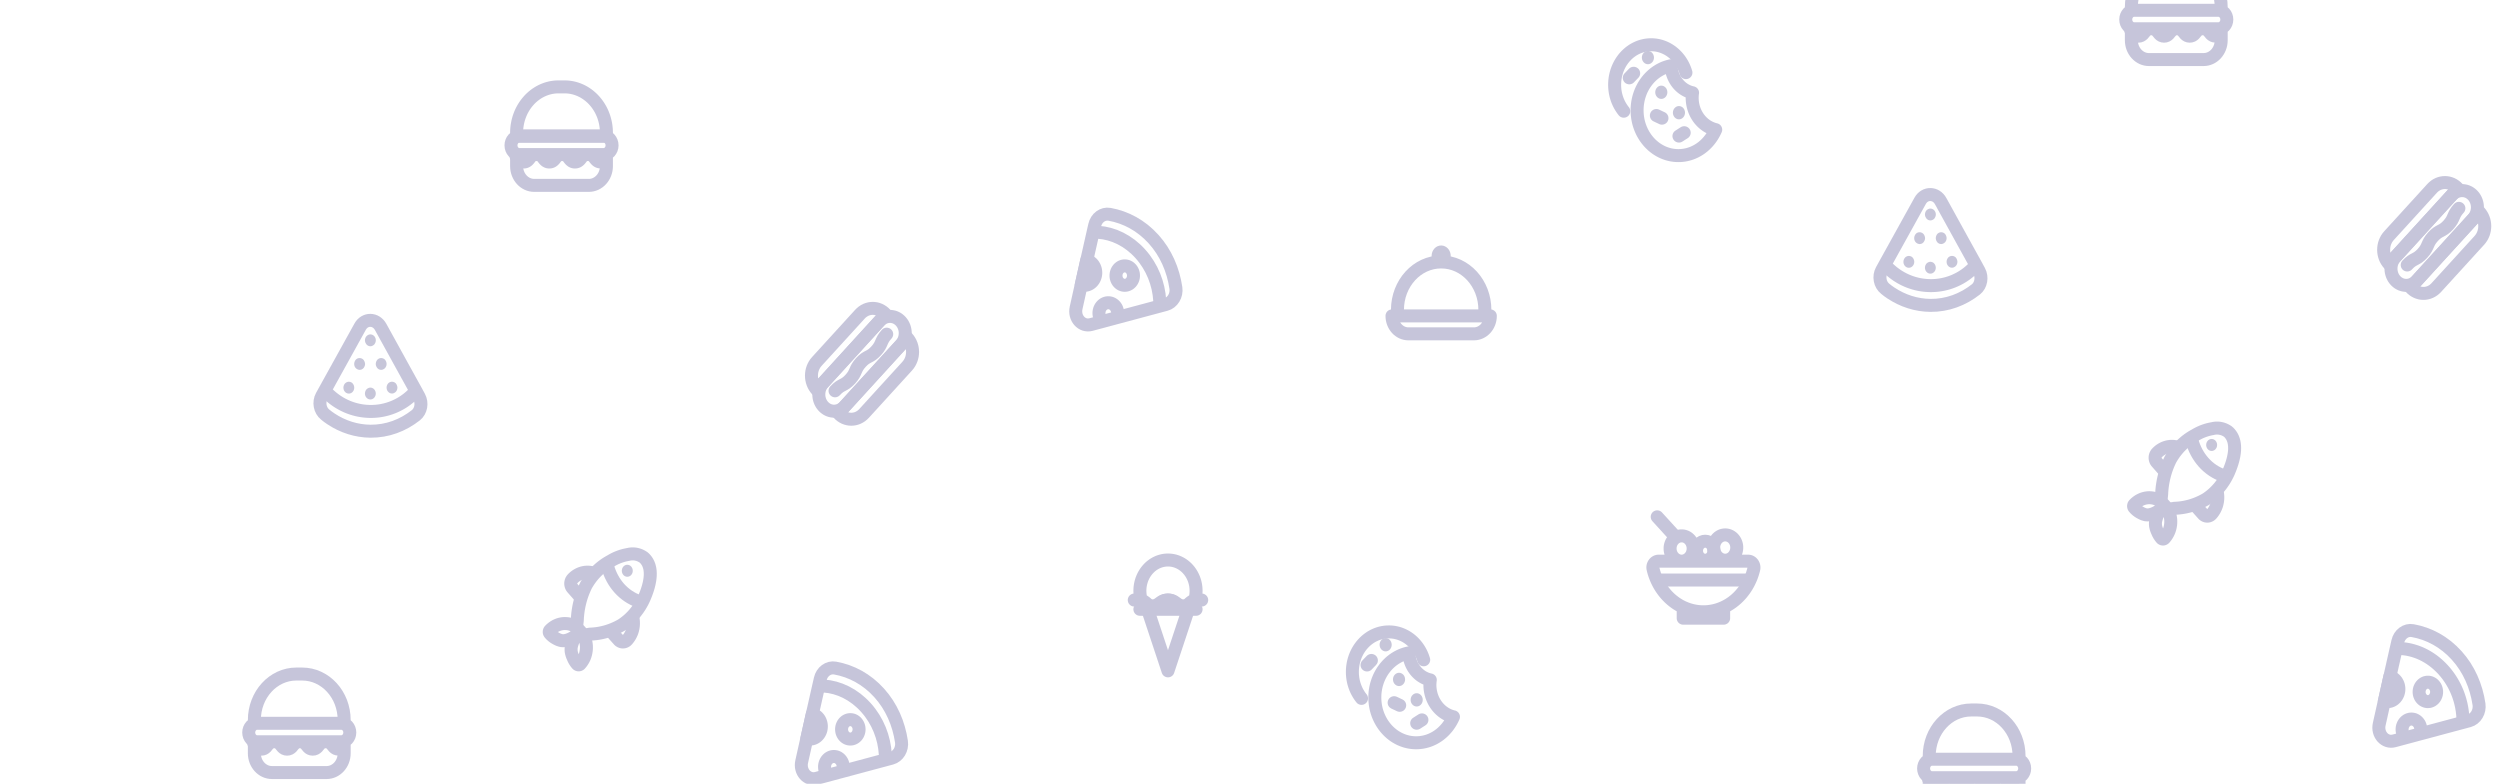 <svg xmlns="http://www.w3.org/2000/svg" width="893" height="280" fill="none"><g opacity=".25"><path stroke="#1C186C" stroke-linecap="round" stroke-linejoin="round" stroke-width="4.64" d="M147.318 140.952a21.236 21.236 0 0 1-15.008 6.014c-5.797-.043-11.086-2.376-15.028-6.185"/><path stroke="#1C186C" stroke-linecap="round" stroke-linejoin="round" stroke-width="4.64" d="M118.22 149.619c4.196 2.782 9.016 4.366 14.129 4.409 5.992.042 11.554-2.055 16.179-5.693 1.874-1.477 2.401-4.366 1.191-6.592l-1.269-2.333-5.25-9.502-7.24-13.14c-1.698-3.082-5.64-3.125-7.319-.086l-12.49 22.557-1.23 2.226c-1.21 2.204-.663 5.136 1.249 6.634.644.557 1.347 1.049 2.05 1.52Z"/><path fill="#201D67" d="M125.344 136.521a1.75 1.75 0 0 0-1.464 0 1.992 1.992 0 0 0-.644.45 2.31 2.31 0 0 0-.566 1.498c0 .578.195 1.091.566 1.498.371.407.839.621 1.366.621.527 0 .995-.214 1.366-.621.371-.407.566-.942.566-1.498a2.31 2.31 0 0 0-.566-1.498 1.451 1.451 0 0 0-.624-.45Zm7.689 2.098a1.75 1.75 0 0 0-1.464 0 2.23 2.23 0 0 0-.644.449 2.315 2.315 0 0 0-.566 1.498c0 .578.196 1.092.566 1.498.371.407.84.621 1.366.621.527 0 .996-.214 1.367-.621.37-.406.566-.92.566-1.498 0-.556-.215-1.091-.566-1.498a1.733 1.733 0 0 0-.625-.449Zm8.354-1.67a1.868 1.868 0 0 0-2.732 0 2.315 2.315 0 0 0-.566 1.498c0 .578.195 1.091.566 1.498.371.407.839.621 1.366.621.254 0 .507-.064.722-.171.234-.107.449-.257.644-.45.371-.407.566-.92.566-1.498a2.592 2.592 0 0 0-.566-1.498Zm-3.454-7.748a2.268 2.268 0 0 0-.41-.706 1.868 1.868 0 0 0-2.732 0 2.23 2.23 0 0 0-.41.706 2.28 2.28 0 0 0-.156.792c0 .279.058.557.156.792.097.257.234.492.41.706.37.407.839.621 1.366.621.253 0 .507-.064.722-.171.234-.107.449-.257.644-.45.371-.406.566-.92.566-1.498 0-.256-.059-.535-.156-.792Zm-7.709 0a2.526 2.526 0 0 0-.41-.706c-.742-.792-2.03-.792-2.732 0a2.23 2.23 0 0 0-.41.706 2.28 2.28 0 0 0-.156.792c0 .578.195 1.092.566 1.498.195.193.409.343.644.45.234.107.488.171.741.171.527 0 .996-.214 1.366-.621.176-.214.313-.449.41-.706.117-.257.156-.535.156-.792-.019-.256-.058-.535-.175-.792Zm.721-6.141c.371.407.839.621 1.366.621.254 0 .507-.065.722-.172a2.23 2.23 0 0 0 .644-.449c.176-.214.312-.449.41-.706.098-.257.156-.535.156-.792 0-.578-.215-1.092-.566-1.498-.546-.578-1.386-.792-2.108-.45a2.003 2.003 0 0 0-.644.45 2.31 2.31 0 0 0-.566 1.498c0 .278.059.556.157.792.117.257.253.492.429.706Z"/><path stroke="#1C186C" stroke-linecap="round" stroke-linejoin="round" stroke-width="4.64" d="M612.854 46.314c-2.361 5.479-7.435 9.267-13.329 9.267-8.138 0-14.754-7.255-14.754-16.18 0-7.94 5.23-14.553 12.139-15.923.234 4.816 3.454 8.775 7.669 9.653a13.337 13.337 0 0 0-.136 1.776c0 5.607 3.61 10.294 8.411 11.407Z"/><path fill="#201D67" d="M593.416 30.584c-1.19 0-2.166 1.07-2.166 2.376 0 1.306.976 2.376 2.166 2.376 1.191 0 2.167-1.07 2.167-2.376 0-1.327-.976-2.376-2.167-2.376Zm-4.781-12.391c-1.19 0-2.166 1.07-2.166 2.375 0 1.306.976 2.376 2.166 2.376 1.191 0 2.166-1.07 2.166-2.376-.019-1.327-.975-2.375-2.166-2.375Zm11.085 19.688c-1.191 0-2.166 1.07-2.166 2.376 0 1.305.975 2.376 2.166 2.376 1.19 0 2.166-1.07 2.166-2.376 0-1.327-.976-2.376-2.166-2.376Z"/><path stroke="#1C186C" stroke-linecap="round" stroke-linejoin="round" stroke-width="4.64" d="M601.594 47.406s-.41.257-.936.599c-.508.321-.937.6-.937.6s.41-.258.937-.6c.507-.342.936-.6.936-.6Zm-9.935-6.142s.449.214.995.47c.547.257.996.471.996.471s-.449-.214-.996-.47a254.67 254.67 0 0 1-.995-.471Zm-9.68-13.462s.352-.363.781-.813c.429-.45.781-.813.781-.813s-.352.364-.781.813c-.429.45-.781.813-.781.813Z"/><path stroke="#1C186C" stroke-linecap="round" stroke-linejoin="round" stroke-width="4.64" d="M580.007 39.723c-2.029-2.525-3.259-5.821-3.259-9.438 0-7.897 5.835-14.296 13.037-14.296 5.816 0 10.753 4.173 12.432 9.951M211.54 204.578a7.029 7.029 0 0 0-3.791.127 7.577 7.577 0 0 0-3.274 2.098 2.483 2.483 0 0 0-.604 1.638c0 .611.217 1.198.604 1.637l2.225 2.525m19.399 8.218a9.364 9.364 0 0 1-.152 4.199 8.765 8.765 0 0 1-1.956 3.613 2.09 2.09 0 0 1-.68.502 1.93 1.93 0 0 1-1.607 0 2.098 2.098 0 0 1-.679-.502l-2.264-2.526m-10.519.514a9.347 9.347 0 0 1 .635 7.913 8.526 8.526 0 0 1-1.689 2.745.705.705 0 0 1-.497.21.707.707 0 0 1-.498-.21 7.986 7.986 0 0 1-1.503-2.461 7.705 7.705 0 0 1-.663-2.14 6.968 6.968 0 0 1 0-1.37c.35-2.081 1.318-3.977 2.751-5.393-1.328 1.534-3.074 2.555-4.976 2.911a6.063 6.063 0 0 1-1.249 0 6.449 6.449 0 0 1-1.952-.771 7.32 7.32 0 0 1-2.225-1.798.859.859 0 0 1-.191-.545.86.86 0 0 1 .191-.546c1.461-1.566 3.422-2.442 5.465-2.44a7.327 7.327 0 0 1 4.215 1.391"/><path stroke="#1C186C" stroke-linecap="round" stroke-linejoin="round" stroke-width="4.64" d="M230.628 199.848a4.592 4.592 0 0 0-.781-.771 6.795 6.795 0 0 0-2.638-1.117 6.548 6.548 0 0 0-2.827.09 17.516 17.516 0 0 0-6.245 2.333c-3.644 1.93-6.706 4.968-8.821 8.753-1.875 3.805-2.936 8.027-3.103 12.348 0 .3-.332 2.547-.117 2.697l2.166 2.44c.137.235 2.166 0 2.44-.107 3.959-.114 7.841-1.235 11.338-3.275 3.47-2.247 6.265-5.557 8.041-9.523 1.718-3.917 3.669-10.145.547-13.868Z"/><path stroke="#1C186C" stroke-linecap="round" stroke-linejoin="round" stroke-width="4.64" d="M217.042 202.331c.792 2.92 2.218 5.586 4.157 7.768 1.947 2.177 4.353 3.794 7.006 4.709"/><path fill="#201D67" d="M225.475 202.394a1.945 1.945 0 0 0-.642-.484 1.796 1.796 0 0 0-1.527 0 1.952 1.952 0 0 0-.641.484 2.216 2.216 0 0 0-.514 1.097c-.07.413-.027.839.123 1.226.149.386.4.716.719.947a1.83 1.83 0 0 0 1.077.356c.383 0 .757-.124 1.077-.356.319-.231.569-.561.719-.947.15-.387.192-.813.123-1.226a2.224 2.224 0 0 0-.514-1.097Z"/><path stroke="#1C186C" stroke-linecap="round" stroke-linejoin="round" stroke-width="4.64" d="m409.182 215.428 8.021 24.205 8.021-24.205"/><path stroke="#1C186C" stroke-linecap="round" stroke-linejoin="round" stroke-width="4.64" d="M429.244 214.337c-.332 0-.624.021-.898.064-2.146.385-2.439 2.14-5.132 2.14-3.025 0-3.025-2.204-6.011-2.204-3.025 0-3.025 2.204-6.011 2.204-2.694 0-2.967-1.733-5.133-2.14a5.565 5.565 0 0 0-.898-.064"/><path stroke="#1C186C" stroke-linecap="round" stroke-linejoin="round" stroke-width="4.64" d="M427.235 211.041c0 1.156-.157 2.312-.488 3.36-1.854.386-2.089 2.141-4.392 2.141-2.595 0-2.595-2.205-5.152-2.205-2.595 0-2.595 2.205-5.152 2.205-2.303 0-2.557-1.734-4.391-2.141a11.908 11.908 0 0 1-.488-3.36c0-6.078 4.489-11 10.031-11 5.543 0 10.032 4.922 10.032 11Zm0 6.593h-20.063m208.511.917h-14.442v2.269h14.442v-2.269Zm8.744-18.105c1.327 0 2.342 1.37 2.029 2.782-2.049 8.797-9.328 15.303-17.993 15.303-8.666 0-15.945-6.506-17.994-15.303-.332-1.412.683-2.782 2.029-2.782h31.929v0Zm-23.752 0c2.274 0 4.117-2.022 4.117-4.516s-1.843-4.515-4.117-4.515c-2.275 0-4.118 2.021-4.118 4.515 0 2.494 1.843 4.516 4.118 4.516Zm15.574-.341c2.274 0 4.118-2.022 4.118-4.516s-1.844-4.516-4.118-4.516c-2.275 0-4.118 2.022-4.118 4.516s1.843 4.516 4.118 4.516Z"/><path stroke="#1C186C" stroke-linecap="round" stroke-linejoin="round" stroke-width="4.64" d="M609.107 200.126c1.714 0 3.103-1.524 3.103-3.403s-1.389-3.403-3.103-3.403c-1.714 0-3.103 1.524-3.103 3.403s1.389 3.403 3.103 3.403Zm-10.676-8.411-6.479-7.106m1.054 22.58h30.914m-91.571-94.359H497.22c0 3.552 2.615 6.42 5.855 6.42h23.419c3.24 0 5.855-2.868 5.855-6.42Zm-17.564-19.262c-8.626 0-15.613 7.662-15.613 17.122v2.14h31.226v-2.14c0-9.46-6.987-17.122-15.613-17.122Z"/><path fill="#201D67" d="M514.784 95.174c1.887 0 3.416-1.677 3.416-3.746 0-2.068-1.529-3.745-3.416-3.745-1.886 0-3.415 1.677-3.415 3.745 0 2.069 1.529 3.746 3.415 3.746Z"/><path stroke="#1C186C" stroke-linecap="round" stroke-linejoin="round" stroke-width="4.64" d="M392.257 82.97c5.406.364 10.812 2.953 15.086 7.704 4.235 4.709 6.557 10.701 6.909 16.693"/><path stroke="#1C186C" stroke-linecap="round" stroke-linejoin="round" stroke-width="4.64" d="m416.474 108.758-2.4.642-24.357 6.528c-3.278.877-6.147-2.333-5.327-5.971l1.717-7.705.117-.492 1.503-6.699.136-.642 2.537-11.236.625-2.739c.586-2.632 2.908-4.323 5.289-3.895 5.855 1.049 11.358 4.002 15.749 8.882 4.372 4.836 7.007 10.936 7.963 17.42.39 2.654-1.171 5.265-3.552 5.907Z"/><path stroke="#1C186C" stroke-linecap="round" stroke-linejoin="round" stroke-width="4.64" d="M401.76 101.909c1.725 0 3.123-1.552 3.123-3.467s-1.398-3.467-3.123-3.467c-1.724 0-3.122 1.552-3.122 3.467s1.398 3.467 3.122 3.467Zm-11.555-1.304c-1.073 1.198-2.615 1.583-3.981 1.113l1.951-8.732a4.1 4.1 0 0 1 2.03 1.22c1.6 1.776 1.6 4.644 0 6.399Zm2.46 12.198c-.293-1.241 0-2.611.858-3.574 1.308-1.455 3.416-1.455 4.723 0 .43.471.723 1.049.859 1.669m-85.043 3.878-19.984 21.915c-2.127 2.333-2.127 6.1 0 8.432 2.127 2.333 5.562 2.333 7.689 0l19.985-21.915c2.127-2.333 2.127-6.099 0-8.432s-5.562-2.333-7.69 0Z"/><path stroke="#1C186C" stroke-linecap="round" stroke-linejoin="round" stroke-width="4.64" d="M298.273 139.602c2.303-2.526 3.123-1.627 5.445-4.152 2.303-2.525 1.484-3.424 3.787-5.971 2.303-2.526 3.142-1.627 5.445-4.152 2.303-2.525 1.483-3.446 3.786-5.971m-9.583-7.105-15.379 16.864c-2.557 2.804-2.557 7.32 0 10.123l24.59-26.966c-2.537-2.825-6.674-2.825-9.211-.021Zm1.523 35.397 15.378-16.864c2.557-2.804 2.557-7.319 0-10.123l-24.59 26.966c2.537 2.825 6.674 2.825 9.212.021Zm-98.343-81.431h-19.517c-3.473 0-6.284-3.082-6.284-6.891v-4.11h32.085v4.11c0 3.81-2.81 6.891-6.284 6.891Zm5.289-17.593h-30.094c-1.659 0-3.006 1.477-3.006 3.296 0 1.82 1.347 3.296 3.006 3.296h30.094c1.659 0 3.005-1.477 3.005-3.296 0-1.819-1.346-3.296-3.005-3.296Z"/><path stroke="#1C186C" stroke-linecap="round" stroke-linejoin="round" stroke-width="4.64" d="M201.609 31.033h-2.069c-8.294 0-15.008 7.362-15.008 16.457v1.135h32.085V47.49c0-9.095-6.714-16.457-15.008-16.457Zm-17.292 24.719c.762.898 1.308 2.118 2.733 2.118 1.424 0 1.971-1.22 2.732-2.118m12.861 0c.761.898 1.307 2.118 2.732 2.118 1.444 0 1.99-1.22 2.752-2.118m6.439 2.097c-1.424 0-1.971-1.22-2.732-2.119m-18.345.022c.761.898 1.308 2.118 2.733 2.118 1.424 0 1.971-1.22 2.732-2.118M704.556 96.01a21.237 21.237 0 0 1-15.008 6.013c-5.796-.043-11.085-2.376-15.027-6.185"/><path stroke="#1C186C" stroke-linecap="round" stroke-linejoin="round" stroke-width="4.64" d="M675.457 104.676c4.196 2.782 9.016 4.366 14.13 4.409 5.991.043 11.553-2.055 16.179-5.693 1.873-1.477 2.4-4.366 1.19-6.592l-1.268-2.332-5.25-9.503s-3.728-6.763-7.241-13.14c-1.698-3.082-5.64-3.125-7.318-.086l-12.491 22.557-1.229 2.226c-1.21 2.204-.664 5.136 1.249 6.634.644.557 1.346 1.049 2.049 1.52Z"/><path fill="#201D67" d="M682.58 91.579a1.75 1.75 0 0 0-1.464 0 2.008 2.008 0 0 0-.644.449 2.313 2.313 0 0 0-.566 1.498c0 .578.195 1.092.566 1.498.371.407.839.62 1.366.62.527 0 .996-.213 1.366-.62.371-.406.566-.942.566-1.498s-.214-1.091-.566-1.498a1.446 1.446 0 0 0-.624-.45Zm7.689 2.099a1.747 1.747 0 0 0-1.463 0 2.239 2.239 0 0 0-.644.449 2.308 2.308 0 0 0-.566 1.498c0 .578.195 1.092.566 1.498.37.407.839.62 1.366.62.527 0 .995-.213 1.366-.62.371-.406.566-.92.566-1.498 0-.556-.215-1.091-.566-1.498a1.738 1.738 0 0 0-.625-.45Zm8.354-1.671a1.868 1.868 0 0 0-2.732 0 2.313 2.313 0 0 0-.566 1.498c0 .577.195 1.091.566 1.498.371.406.839.62 1.366.62.254 0 .508-.064.722-.17.235-.108.449-.258.644-.45.371-.407.566-.92.566-1.498a2.591 2.591 0 0 0-.566-1.498Zm-3.455-7.747a2.248 2.248 0 0 0-.41-.706 1.868 1.868 0 0 0-2.732 0 2.248 2.248 0 0 0-.41.707 2.298 2.298 0 0 0-.156.791c0 .279.059.557.156.792.098.257.234.493.41.707.371.406.839.62 1.366.62.254 0 .507-.064.722-.171a2.24 2.24 0 0 0 .644-.45c.371-.406.566-.92.566-1.498a2.27 2.27 0 0 0-.156-.791Zm-7.71 0a2.516 2.516 0 0 0-.41-.706c-.741-.791-2.029-.791-2.732 0a2.248 2.248 0 0 0-.41.707 2.298 2.298 0 0 0-.156.791c0 .578.195 1.092.566 1.498.195.193.41.343.644.45.234.107.488.171.742.171.527 0 .995-.214 1.366-.62a2.54 2.54 0 0 0 .41-.707 1.91 1.91 0 0 0 .156-.792c-.02-.256-.059-.535-.176-.791Zm.723-6.143c.371.407.839.62 1.366.62.254 0 .508-.063.722-.17a2.22 2.22 0 0 0 .644-.45c.176-.214.313-.45.41-.706.098-.257.156-.535.156-.792 0-.578-.214-1.091-.566-1.498-.546-.578-1.385-.792-2.107-.45a1.997 1.997 0 0 0-.644.45 2.308 2.308 0 0 0-.566 1.498c0 .278.058.556.156.792.117.257.254.492.429.706Z"/><path stroke="#1C186C" stroke-linecap="round" stroke-linejoin="round" stroke-width="4.64" d="M519.175 256.048c-2.362 5.479-7.436 9.267-13.33 9.267-8.138 0-14.754-7.255-14.754-16.179 0-7.94 5.23-14.553 12.139-15.923.234 4.815 3.454 8.775 7.67 9.652a13.338 13.338 0 0 0-.137 1.776c0 5.607 3.611 10.294 8.412 11.407Z"/><path fill="#201D67" d="M499.736 240.318c-1.191 0-2.167 1.07-2.167 2.375 0 1.306.976 2.376 2.167 2.376 1.19 0 2.166-1.07 2.166-2.376 0-1.326-.976-2.375-2.166-2.375Zm-4.782-12.392c-1.19 0-2.166 1.07-2.166 2.375 0 1.306.976 2.376 2.166 2.376 1.191 0 2.167-1.07 2.167-2.376-.02-1.327-.976-2.375-2.167-2.375Zm11.085 19.691c-1.19 0-2.166 1.07-2.166 2.375 0 1.306.976 2.376 2.166 2.376 1.191 0 2.167-1.07 2.167-2.376 0-1.327-.976-2.375-2.167-2.375Z"/><path stroke="#1C186C" stroke-linecap="round" stroke-linejoin="round" stroke-width="4.64" d="M507.914 257.138s-.41.257-.937.599c-.508.321-.937.6-.937.6s.41-.257.937-.6c.507-.342.937-.599.937-.599Zm-9.933-6.14s.449.214.996.47c.546.257.995.471.995.471s-.449-.214-.995-.471c-.547-.256-.996-.47-.996-.47Zm-9.68-13.462s.351-.364.78-.813c.43-.45.781-.813.781-.813s-.351.363-.781.813c-.429.449-.78.813-.78.813Z"/><path stroke="#1C186C" stroke-linecap="round" stroke-linejoin="round" stroke-width="4.64" d="M486.33 249.457c-2.03-2.525-3.26-5.821-3.26-9.438 0-7.897 5.836-14.296 13.037-14.296 5.816 0 10.754 4.173 12.432 9.952m268.931-76.039a7.048 7.048 0 0 0-3.791.127 7.573 7.573 0 0 0-3.274 2.099 2.475 2.475 0 0 0-.604 1.637c0 .611.216 1.198.604 1.637l2.225 2.526m19.399 8.217a9.364 9.364 0 0 1-.153 4.199 8.769 8.769 0 0 1-1.955 3.613 2.09 2.09 0 0 1-.68.502 1.938 1.938 0 0 1-.803.176c-.276 0-.549-.06-.804-.176a2.09 2.09 0 0 1-.68-.502l-2.264-2.525m-10.518.514a9.335 9.335 0 0 1 1.229 4.665 9.127 9.127 0 0 1-.594 3.247 8.52 8.52 0 0 1-1.689 2.746.707.707 0 0 1-.498.21.705.705 0 0 1-.497-.21 7.948 7.948 0 0 1-1.503-2.461 7.67 7.67 0 0 1-.664-2.141 7.116 7.116 0 0 1 0-1.369c.351-2.081 1.318-3.977 2.752-5.394-1.329 1.534-3.075 2.555-4.976 2.911a6.072 6.072 0 0 1-1.25 0 6.45 6.45 0 0 1-1.951-.77 7.336 7.336 0 0 1-2.225-1.798.863.863 0 0 1-.192-.546c0-.202.069-.396.192-.546 1.46-1.565 3.422-2.441 5.465-2.439a7.315 7.315 0 0 1 4.215 1.391"/><path stroke="#1C186C" stroke-linecap="round" stroke-linejoin="round" stroke-width="4.64" d="M796.557 154.906a4.544 4.544 0 0 0-.78-.77 6.795 6.795 0 0 0-2.638-1.117 6.547 6.547 0 0 0-2.827.089 17.54 17.54 0 0 0-6.245 2.333c-3.645 1.931-6.707 4.969-8.821 8.753-1.876 3.805-2.937 8.028-3.103 12.349 0 .3-.332 2.547-.118 2.697l2.167 2.439c.136.236 2.166 0 2.439-.107 3.96-.113 7.842-1.234 11.339-3.274 3.47-2.247 6.265-5.557 8.041-9.524 1.717-3.916 3.669-10.144.546-13.868Z"/><path stroke="#1C186C" stroke-linecap="round" stroke-linejoin="round" stroke-width="4.64" d="M782.975 157.389c.791 2.921 2.218 5.587 4.157 7.769 1.947 2.177 4.353 3.794 7.006 4.708"/><path fill="#201D67" d="M791.405 157.453a1.972 1.972 0 0 0-.642-.485 1.81 1.81 0 0 0-1.527 0c-.241.113-.46.278-.642.485a2.23 2.23 0 0 0-.514 1.096c-.069.413-.026.84.123 1.226.15.387.4.716.72.948.319.232.694.355 1.076.355.383 0 .758-.123 1.077-.355.32-.232.57-.561.72-.948.149-.386.192-.813.123-1.226a2.23 2.23 0 0 0-.514-1.096Z"/><path stroke="#1C186C" stroke-linecap="round" stroke-linejoin="round" stroke-width="4.64" d="M294.235 245.048c5.406.364 10.812 2.954 15.086 7.705 4.235 4.708 6.558 10.701 6.909 16.693"/><path stroke="#1C186C" stroke-linecap="round" stroke-linejoin="round" stroke-width="4.64" d="m318.453 270.837-2.401.642-24.356 6.527c-3.279.878-6.148-2.332-5.328-5.971l1.717-7.704.118-.492 1.502-6.699.137-.642 2.537-11.236.625-2.739c.585-2.633 2.907-4.323 5.288-3.895 5.855 1.048 11.359 4.002 15.75 8.881 4.372 4.837 7.006 10.936 7.963 17.421.39 2.654-1.171 5.265-3.552 5.907Z"/><path stroke="#1C186C" stroke-linecap="round" stroke-linejoin="round" stroke-width="4.64" d="M303.738 263.99c1.724 0 3.122-1.552 3.122-3.467s-1.398-3.467-3.122-3.467c-1.725 0-3.123 1.552-3.123 3.467s1.398 3.467 3.123 3.467Zm-11.554-1.307c-1.073 1.198-2.615 1.584-3.981 1.113l1.952-8.732a4.1 4.1 0 0 1 2.029 1.22c1.601 1.776 1.601 4.644 0 6.399Zm2.459 12.2c-.292-1.241 0-2.611.859-3.574 1.308-1.456 3.415-1.456 4.723 0a3.64 3.64 0 0 1 .859 1.669m556.645-41.302c5.405.364 10.811 2.954 15.086 7.705 4.235 4.708 6.557 10.701 6.908 16.693"/><path stroke="#1C186C" stroke-linecap="round" stroke-linejoin="round" stroke-width="4.64" d="m881.948 257.466-2.401.642-24.356 6.527c-3.279.878-6.148-2.332-5.328-5.971l1.718-7.704.117-.492 1.502-6.699.137-.642 2.537-11.236.625-2.739c.585-2.633 2.908-4.323 5.289-3.895 5.854 1.048 11.358 4.002 15.749 8.881 4.372 4.837 7.006 10.936 7.963 17.421.39 2.654-1.171 5.265-3.552 5.907Z"/><path stroke="#1C186C" stroke-linecap="round" stroke-linejoin="round" stroke-width="4.64" d="M867.234 250.617c1.724 0 3.123-1.553 3.123-3.467 0-1.915-1.399-3.467-3.123-3.467-1.725 0-3.123 1.552-3.123 3.467 0 1.914 1.398 3.467 3.123 3.467Zm-11.554-1.305c-1.074 1.199-2.616 1.584-3.982 1.113l1.952-8.732a4.107 4.107 0 0 1 2.03 1.22c1.6 1.777 1.6 4.644 0 6.399Zm2.458 12.199c-.292-1.242 0-2.611.859-3.574 1.308-1.456 3.415-1.456 4.723 0a3.64 3.64 0 0 1 .859 1.669m11.065-189.771L855.66 91.75c-2.127 2.332-2.127 6.1 0 8.432 2.127 2.333 5.562 2.333 7.689 0l19.985-21.915c2.127-2.333 2.127-6.1 0-8.432-2.127-2.333-5.562-2.333-7.69 0Z"/><path stroke="#1C186C" stroke-linecap="round" stroke-linejoin="round" stroke-width="4.64" d="M859.855 94.66c2.303-2.526 3.123-1.627 5.445-4.153 2.303-2.525 1.484-3.424 3.787-5.97 2.303-2.526 3.142-1.627 5.445-4.152 2.303-2.526 1.483-3.446 3.786-5.971m-9.582-7.106-15.379 16.865c-2.557 2.803-2.557 7.32 0 10.123l24.59-26.966c-2.537-2.825-6.674-2.825-9.211-.022Zm1.523 35.398 15.378-16.865c2.557-2.803 2.557-7.32 0-10.123l-24.59 26.966c2.537 2.825 6.674 2.825 9.212.022ZM116.655 275.953H97.139c-3.474 0-6.284-3.082-6.284-6.892v-4.109h32.084v4.109c0 3.81-2.81 6.892-6.284 6.892Zm5.288-17.593H91.849c-1.659 0-3.005 1.477-3.005 3.296 0 1.819 1.346 3.296 3.005 3.296h30.094c1.659 0 3.006-1.477 3.006-3.296 0-1.819-1.347-3.296-3.006-3.296Zm-14.012-17.592h-2.069c-8.294 0-15.007 7.362-15.007 16.458v1.134h32.084v-1.134c0-9.096-6.713-16.458-15.008-16.458Z"/><path stroke="#1C186C" stroke-linecap="round" stroke-linejoin="round" stroke-width="4.64" d="M90.639 265.487c.76.899 1.307 2.119 2.732 2.119 1.425 0 1.971-1.22 2.732-2.119m12.862 0c.761.899 1.307 2.119 2.732 2.119 1.444 0 1.991-1.22 2.752-2.119m6.44 2.097c-1.424 0-1.971-1.22-2.732-2.119m-18.346.022c.762.899 1.308 2.119 2.733 2.119 1.424 0 1.971-1.22 2.732-2.119M787.125 21.275h-19.517c-3.473 0-6.284-3.082-6.284-6.891v-4.11h32.085v4.11c0 3.809-2.811 6.89-6.284 6.89Zm5.289-17.593H762.32c-1.659 0-3.006 1.476-3.006 3.295 0 1.82 1.347 3.296 3.006 3.296h30.094c1.659 0 3.005-1.476 3.005-3.296 0-1.819-1.346-3.295-3.005-3.295ZM778.401-13.91h-2.069c-8.294 0-15.008 7.362-15.008 16.458v1.134h32.085V2.548c0-9.096-6.714-16.458-15.008-16.458Z"/><path stroke="#1C186C" stroke-linecap="round" stroke-linejoin="round" stroke-width="4.64" d="M761.111 10.808c.761.899 1.308 2.119 2.733 2.119 1.424 0 1.971-1.22 2.732-2.119m12.861 0c.761.899 1.307 2.119 2.732 2.119 1.444 0 1.99-1.22 2.752-2.119m6.44 2.098c-1.425 0-1.971-1.22-2.732-2.118m-18.345.02c.761.899 1.308 2.119 2.732 2.119 1.425 0 1.972-1.22 2.733-2.119m-60.83 277.984h-19.517c-3.474 0-6.284-3.082-6.284-6.891v-4.109h32.085v4.109c0 3.809-2.811 6.891-6.284 6.891Zm5.289-17.592h-30.094c-1.659 0-3.006 1.477-3.006 3.296 0 1.819 1.347 3.296 3.006 3.296h30.094c1.659 0 3.005-1.477 3.005-3.296 0-1.819-1.346-3.296-3.005-3.296Zm-14.013-17.593h-2.069c-8.294 0-15.008 7.363-15.008 16.458v1.134h32.085v-1.134c0-9.095-6.714-16.458-15.008-16.458Z"/><path stroke="#1C186C" stroke-linecap="round" stroke-linejoin="round" stroke-width="4.64" d="M688.903 278.326c.761.899 1.308 2.119 2.733 2.119 1.424 0 1.971-1.22 2.732-2.119m12.861 0c.761.899 1.307 2.119 2.732 2.119 1.444 0 1.99-1.22 2.752-2.119m6.44 2.097c-1.425 0-1.971-1.219-2.732-2.118m-18.346.021c.761.899 1.308 2.119 2.732 2.119 1.425 0 1.972-1.22 2.733-2.119"/></g></svg>
